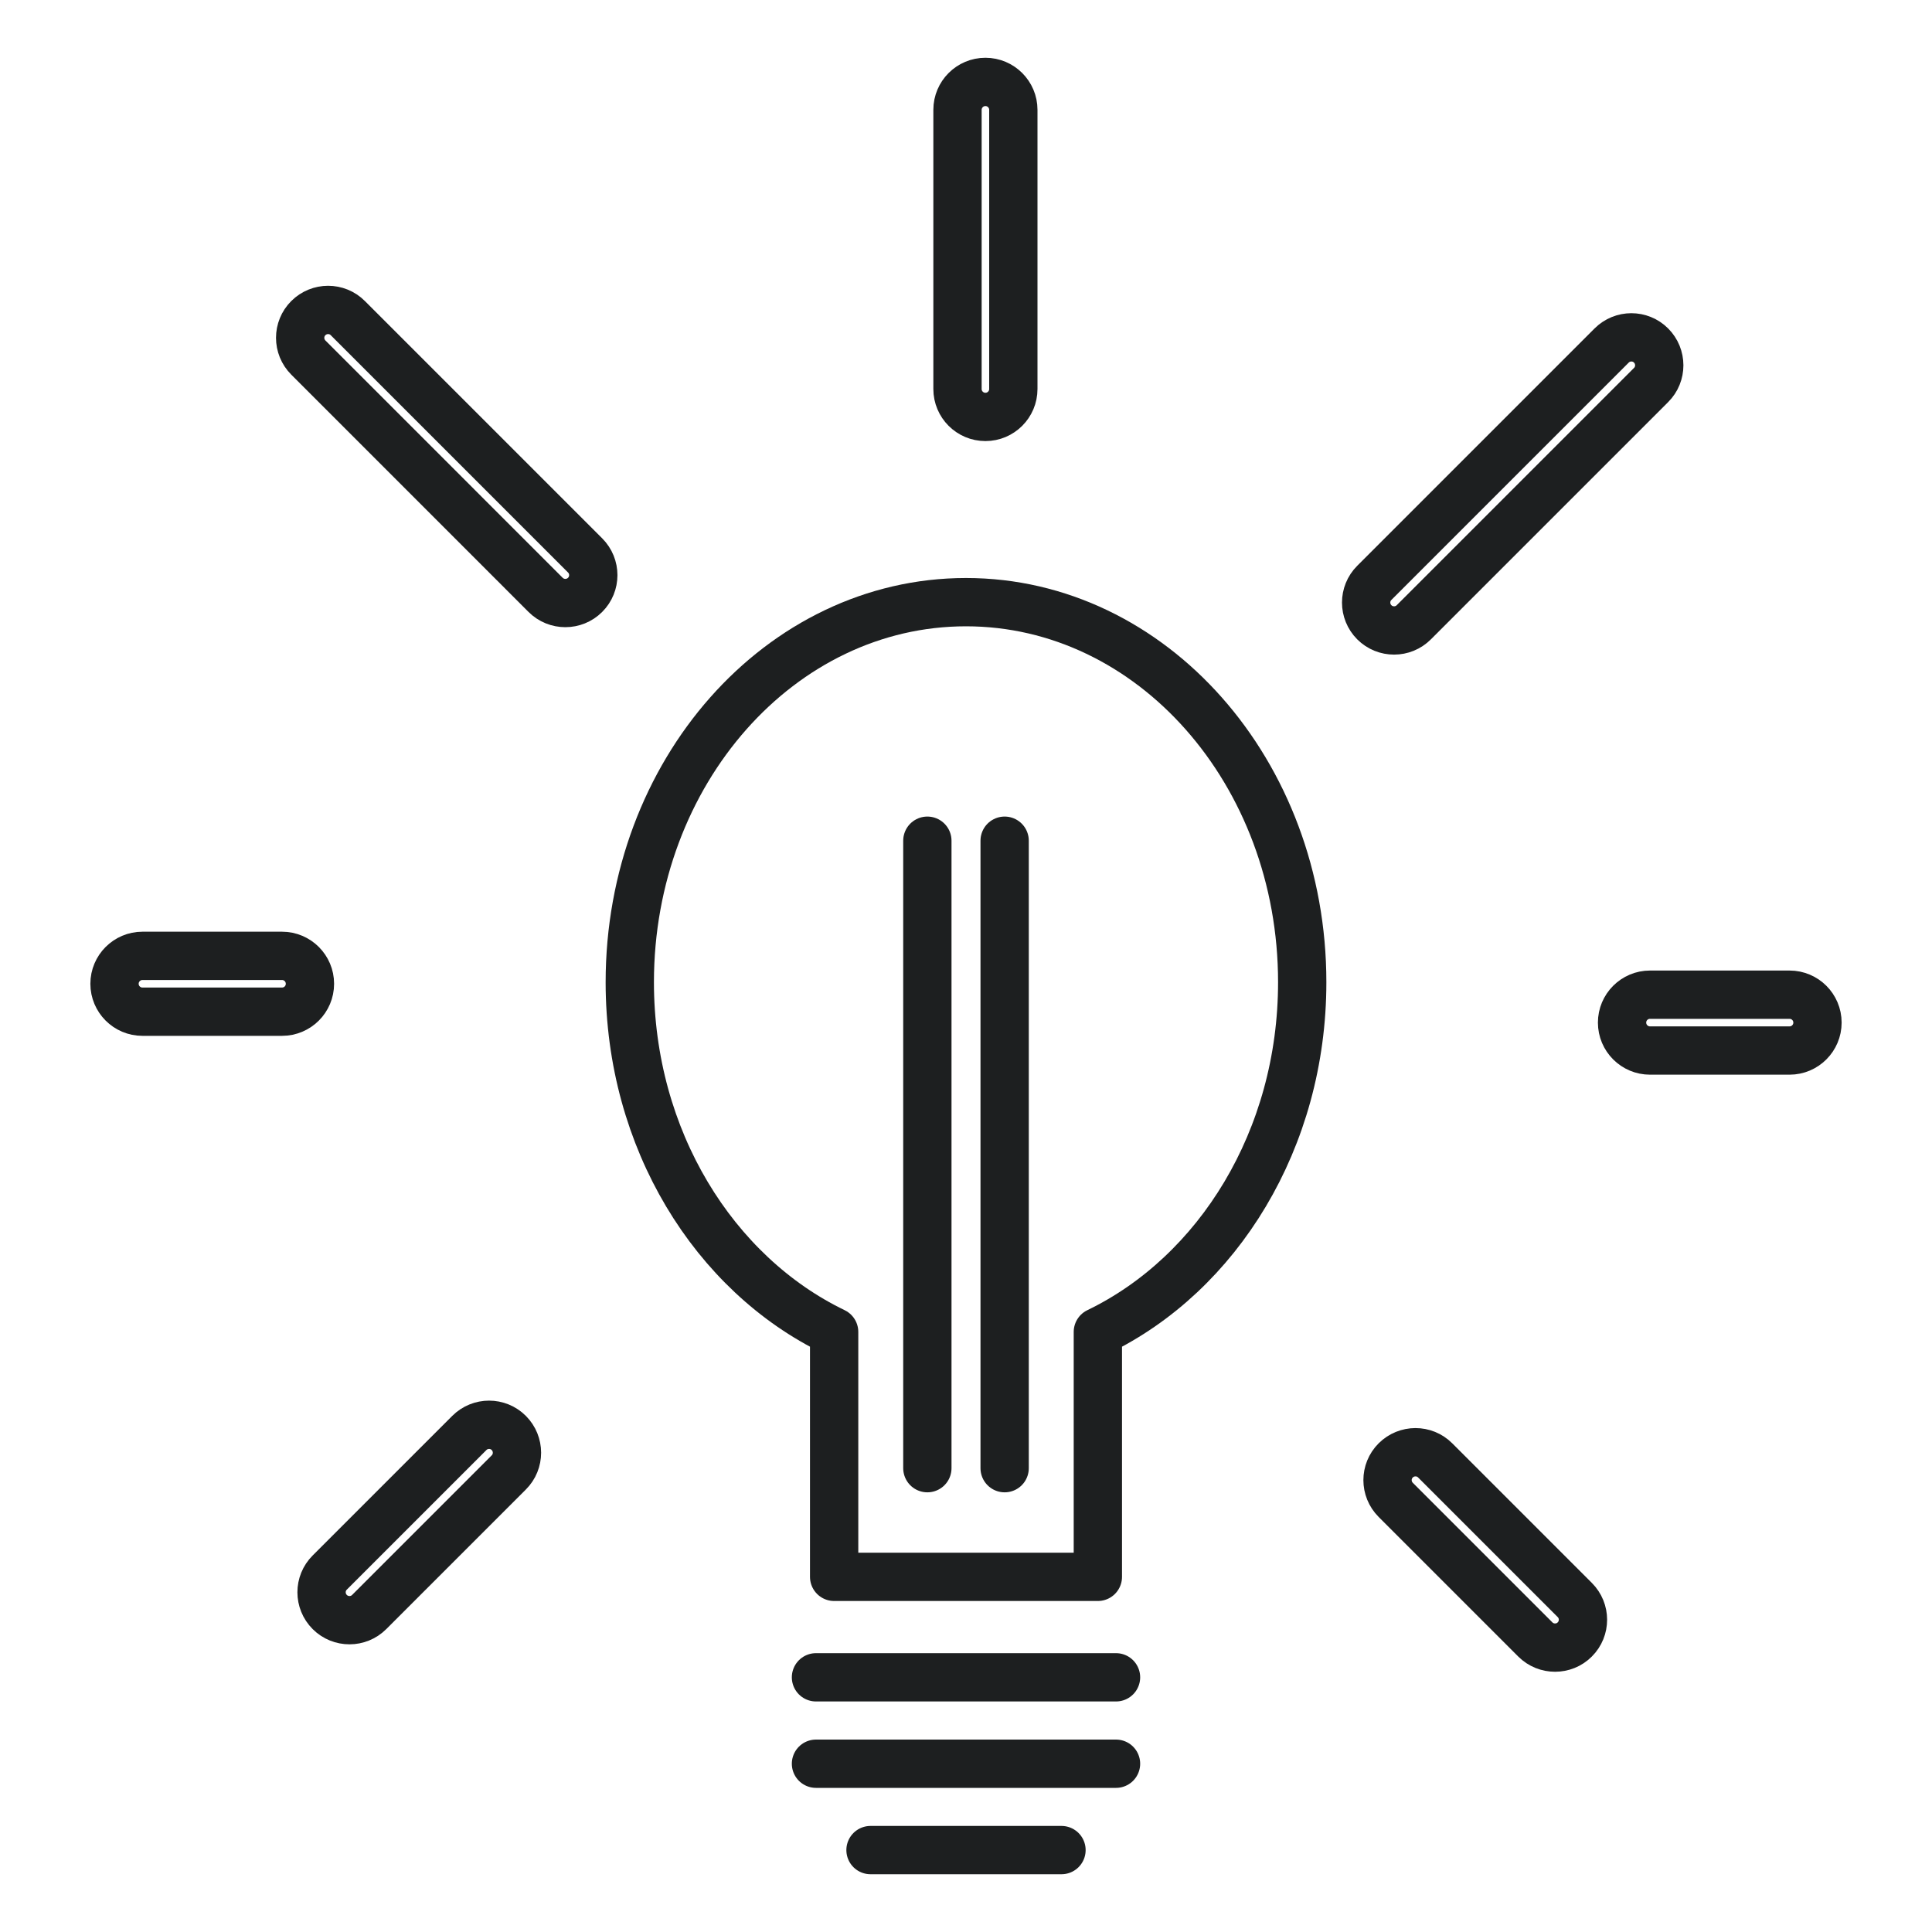<?xml version="1.0" encoding="utf-8"?>
<!-- Generator: Adobe Illustrator 17.0.0, SVG Export Plug-In . SVG Version: 6.00 Build 0)  -->
<!DOCTYPE svg PUBLIC "-//W3C//DTD SVG 1.1//EN" "http://www.w3.org/Graphics/SVG/1.1/DTD/svg11.dtd">
<svg version="1.1" id="Layer_1" xmlns="http://www.w3.org/2000/svg" xmlns:xlink="http://www.w3.org/1999/xlink" x="0px" y="0px"
	 width="40px" height="40px" viewBox="0 0 40 40" enable-background="new 0 0 40 40" xml:space="preserve">
<g>
	<g>
		<path fill="none" stroke="#1D1F20" stroke-linecap="round" stroke-linejoin="round" stroke-miterlimit="10" d="M26.961,20.336
			c0-4.346-3.116-7.869-6.961-7.869s-6.961,3.523-6.961,7.869c0,3.25,1.744,6.039,4.231,7.24v5.071h5.46v-5.071
			C25.217,26.375,26.961,23.586,26.961,20.336z"/>
		<g>
			
				<line fill="none" stroke="#1D1F20" stroke-linecap="round" stroke-linejoin="round" stroke-miterlimit="10" x1="16.894" y1="34.727" x2="23.106" y2="34.727"/>
			
				<line fill="none" stroke="#1D1F20" stroke-linecap="round" stroke-linejoin="round" stroke-miterlimit="10" x1="16.894" y1="36.516" x2="23.106" y2="36.516"/>
			
				<line fill="none" stroke="#1D1F20" stroke-linecap="round" stroke-linejoin="round" stroke-miterlimit="10" x1="18.023" y1="38.304" x2="21.977" y2="38.304"/>
		</g>
		<g>
			
				<line fill="none" stroke="#1D1F20" stroke-linecap="round" stroke-linejoin="round" stroke-miterlimit="10" x1="19.2" y1="17.406" x2="19.2" y2="30.397"/>
			
				<line fill="none" stroke="#1D1F20" stroke-linecap="round" stroke-linejoin="round" stroke-miterlimit="10" x1="20.8" y1="17.406" x2="20.8" y2="30.397"/>
		</g>
	</g>
	<g>
		<g>
			<path fill="none" stroke="#1D1F20" stroke-linecap="round" stroke-linejoin="round" stroke-miterlimit="10" d="M20.402,8.632
				c-0.319,0-0.578-0.259-0.578-0.578v-5.78c0-0.319,0.259-0.578,0.578-0.578s0.578,0.259,0.578,0.578v5.78
				C20.98,8.373,20.721,8.632,20.402,8.632z"/>
		</g>
		<g>
			<path fill="none" stroke="#1D1F20" stroke-linecap="round" stroke-linejoin="round" stroke-miterlimit="10" d="M11.705,12.485
				c-0.148,0-0.296-0.056-0.409-0.169L6.384,7.403c-0.226-0.226-0.226-0.592,0-0.817s0.592-0.226,0.817,0l4.913,4.913
				c0.226,0.226,0.226,0.592,0,0.817C12.001,12.429,11.853,12.485,11.705,12.485z"/>
		</g>
		<g>
			<path fill="none" stroke="#1D1F20" stroke-linecap="round" stroke-linejoin="round" stroke-miterlimit="10" d="M5.839,20.946
				h-2.89c-0.319,0-0.578-0.259-0.578-0.578c0-0.319,0.259-0.578,0.578-0.578h2.89c0.319,0,0.578,0.259,0.578,0.578
				C6.417,20.688,6.158,20.946,5.839,20.946z"/>
		</g>
		<g>
			<path fill="none" stroke="#1D1F20" stroke-linecap="round" stroke-linejoin="round" stroke-miterlimit="10" d="M7.236,33.544
				c-0.148,0-0.296-0.056-0.409-0.169c-0.226-0.226-0.226-0.592,0-0.817l2.89-2.89c0.226-0.226,0.592-0.226,0.817,0
				s0.226,0.592,0,0.817l-2.89,2.89C7.531,33.488,7.383,33.544,7.236,33.544z"/>
		</g>
		<g>
			<path fill="none" stroke="#1D1F20" stroke-linecap="round" stroke-linejoin="round" stroke-miterlimit="10" d="M32.196,34.112
				c-0.148,0-0.296-0.056-0.409-0.169l-2.89-2.89c-0.226-0.226-0.226-0.592,0-0.817s0.592-0.226,0.817,0l2.89,2.89
				c0.226,0.226,0.226,0.592,0,0.817C32.492,34.056,32.344,34.112,32.196,34.112z"/>
		</g>
		<g>
			<path fill="none" stroke="#1D1F20" stroke-linecap="round" stroke-linejoin="round" stroke-miterlimit="10" d="M37.051,21.75
				h-2.89c-0.319,0-0.578-0.259-0.578-0.578s0.259-0.578,0.578-0.578h2.89c0.319,0,0.578,0.259,0.578,0.578
				S37.37,21.75,37.051,21.75z"/>
		</g>
		<g>
			<path fill="none" stroke="#1D1F20" stroke-linecap="round" stroke-linejoin="round" stroke-miterlimit="10" d="M28.863,13.053
				c-0.148,0-0.296-0.056-0.409-0.169c-0.226-0.226-0.226-0.592,0-0.817l4.913-4.913c0.226-0.226,0.592-0.226,0.817,0
				s0.226,0.592,0,0.817l-4.913,4.913C29.158,12.997,29.011,13.053,28.863,13.053z"/>
		</g>
	</g>
</g>
</svg>
